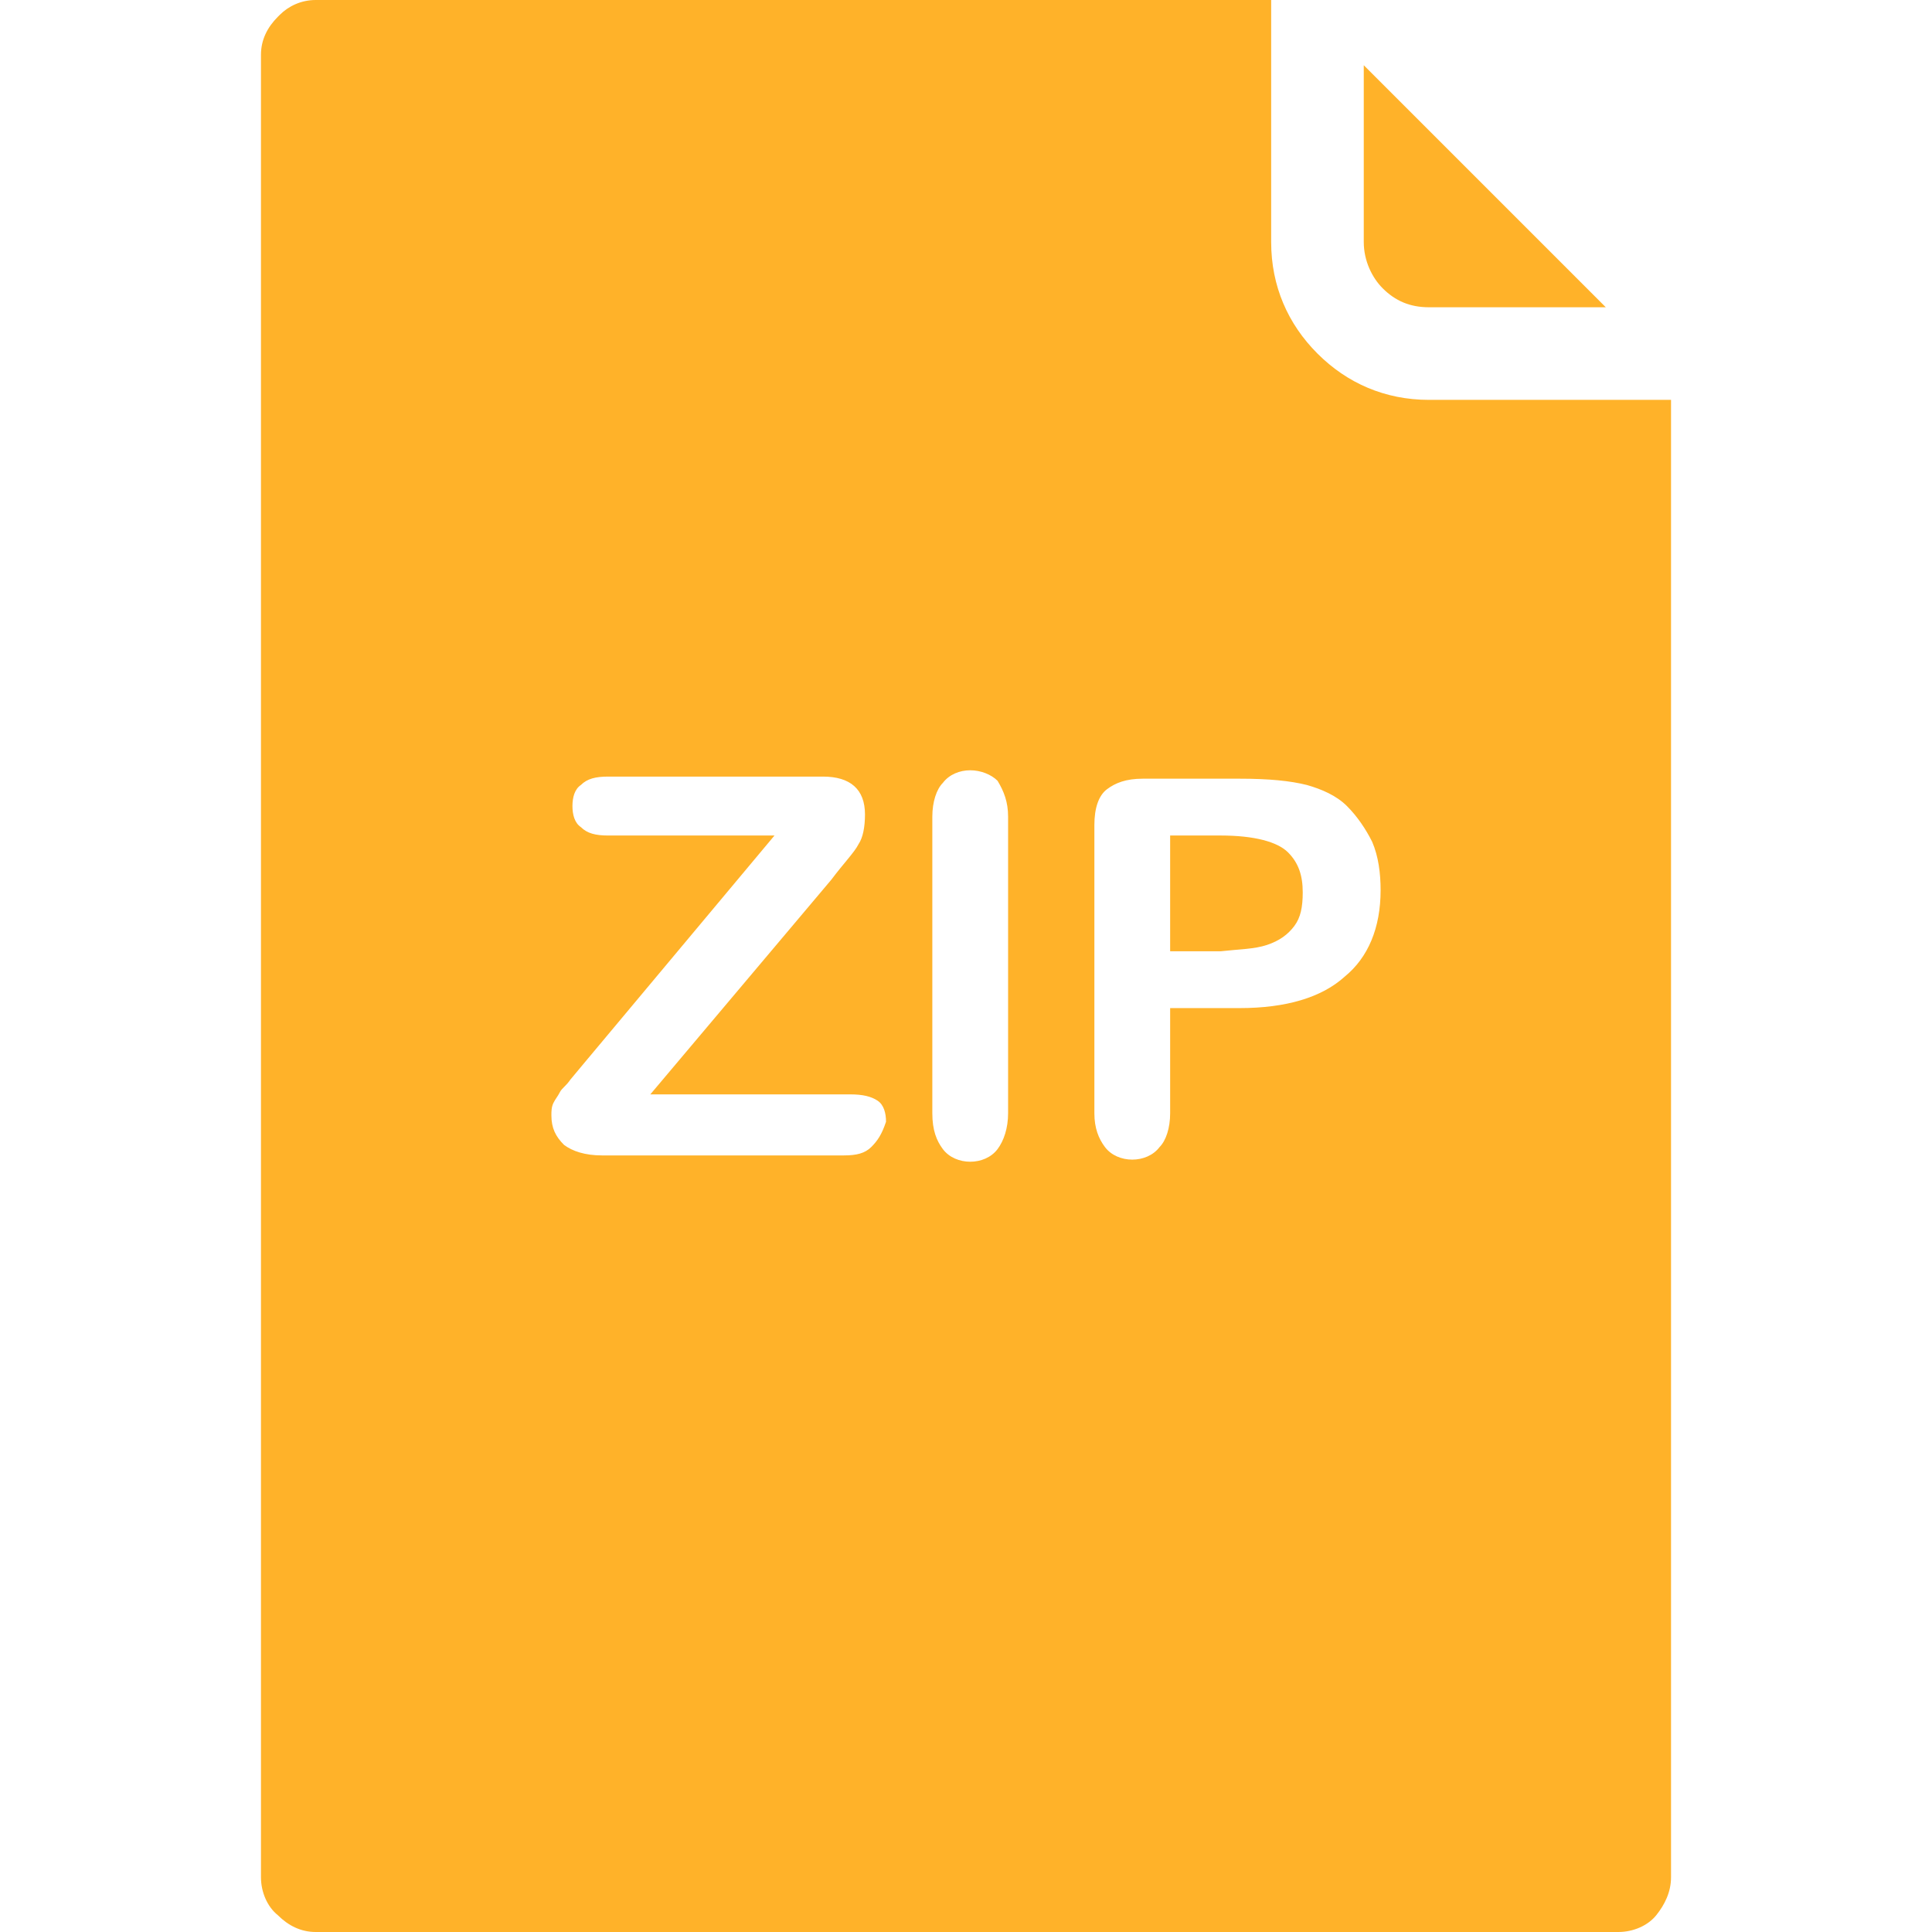 <svg xmlns="http://www.w3.org/2000/svg" viewBox="0 0 367.2 367.2" width="512" height="512"><path d="M271.6 76c-8.4 0-15.6-3.2-21.2-8.8-5.6-5.6-8.8-12.8-8.8-21.2V0H60c-2.8 0-5.2 1.2-6.8 2.8l-.4.4c-2 2-3.2 4.4-3.2 7.2v346.4c0 2.8 1.2 5.6 3.2 7.2 2 2 4.4 3.2 7.2 3.2h247.6c2.8 0 5.6-1.2 7.2-3.2 1.6-2 2.8-4.4 2.8-7.2V76h-46zm-106 142c-1.2 1.2-2.8 1.6-5.2 1.6h-46c-3.2 0-5.6-.8-7.2-2-1.6-1.6-2.4-3.2-2.4-5.6 0-.8 0-1.6.4-2.4.4-.8.8-1.2 1.2-2 .4-.8 1.2-1.2 2-2.4l2-2.4 36.8-44h-31.6c-2.4 0-4-.4-5.2-1.6-1.2-.8-1.6-2.4-1.6-4s.4-3.2 1.6-4c1.2-1.2 2.8-1.6 5.2-1.6h40.8c5.2 0 8 2.4 8 7.2 0 2.4-.4 4.4-1.2 5.6-.8 1.6-2.8 3.6-5.2 6.8L123.6 208h38c2.4 0 4 .4 5.2 1.2s1.6 2.4 1.6 4c-.8 2.4-1.6 3.6-2.8 4.8zm26-6.4c0 2.8-.8 5.2-2 6.8s-3.2 2.4-5.2 2.4-4-.8-5.2-2.4c-1.2-1.6-2-3.6-2-6.8v-56.4c0-2.8.8-5.2 2-6.4 1.2-1.6 3.2-2.4 5.2-2.4s4 .8 5.2 2c1.2 2 2 4 2 6.8v56.4zm64-26c-4.4 4-11.2 6-20 6h-13.2v20c0 2.8-.8 5.2-2 6.4-1.2 1.6-3.2 2.4-5.2 2.4s-4-.8-5.2-2.4c-1.2-1.6-2-3.6-2-6.4v-54.8c0-3.2.8-5.6 2.4-6.8 1.6-1.2 3.6-2 6.8-2h18.4c5.6 0 9.6.4 12.8 1.2 2.8.8 5.6 2 7.6 4s3.6 4.4 4.8 6.8c1.2 2.8 1.6 6 1.6 9.2 0 7.2-2.4 12.8-6.8 16.4z" data-original="#000000" class="active-path" data-old_color="#000000" fill="#FFB229"/><path d="M232 158.8h-9.6v22h9.6c3.6-.4 6.4-.4 8.8-1.2s4-2 5.2-3.6c1.2-1.6 1.6-3.6 1.6-6.4 0-3.2-.8-5.6-2.8-7.6s-6.4-3.2-12.8-3.2zM271.6 58.4h33.6l-22.8-22.8-23.2-23.2V46c0 3.6 1.6 6.8 3.6 8.8 2.4 2.4 5.2 3.6 8.8 3.6z" data-original="#000000" class="active-path" data-old_color="#000000" fill="#FFB229"/></svg>